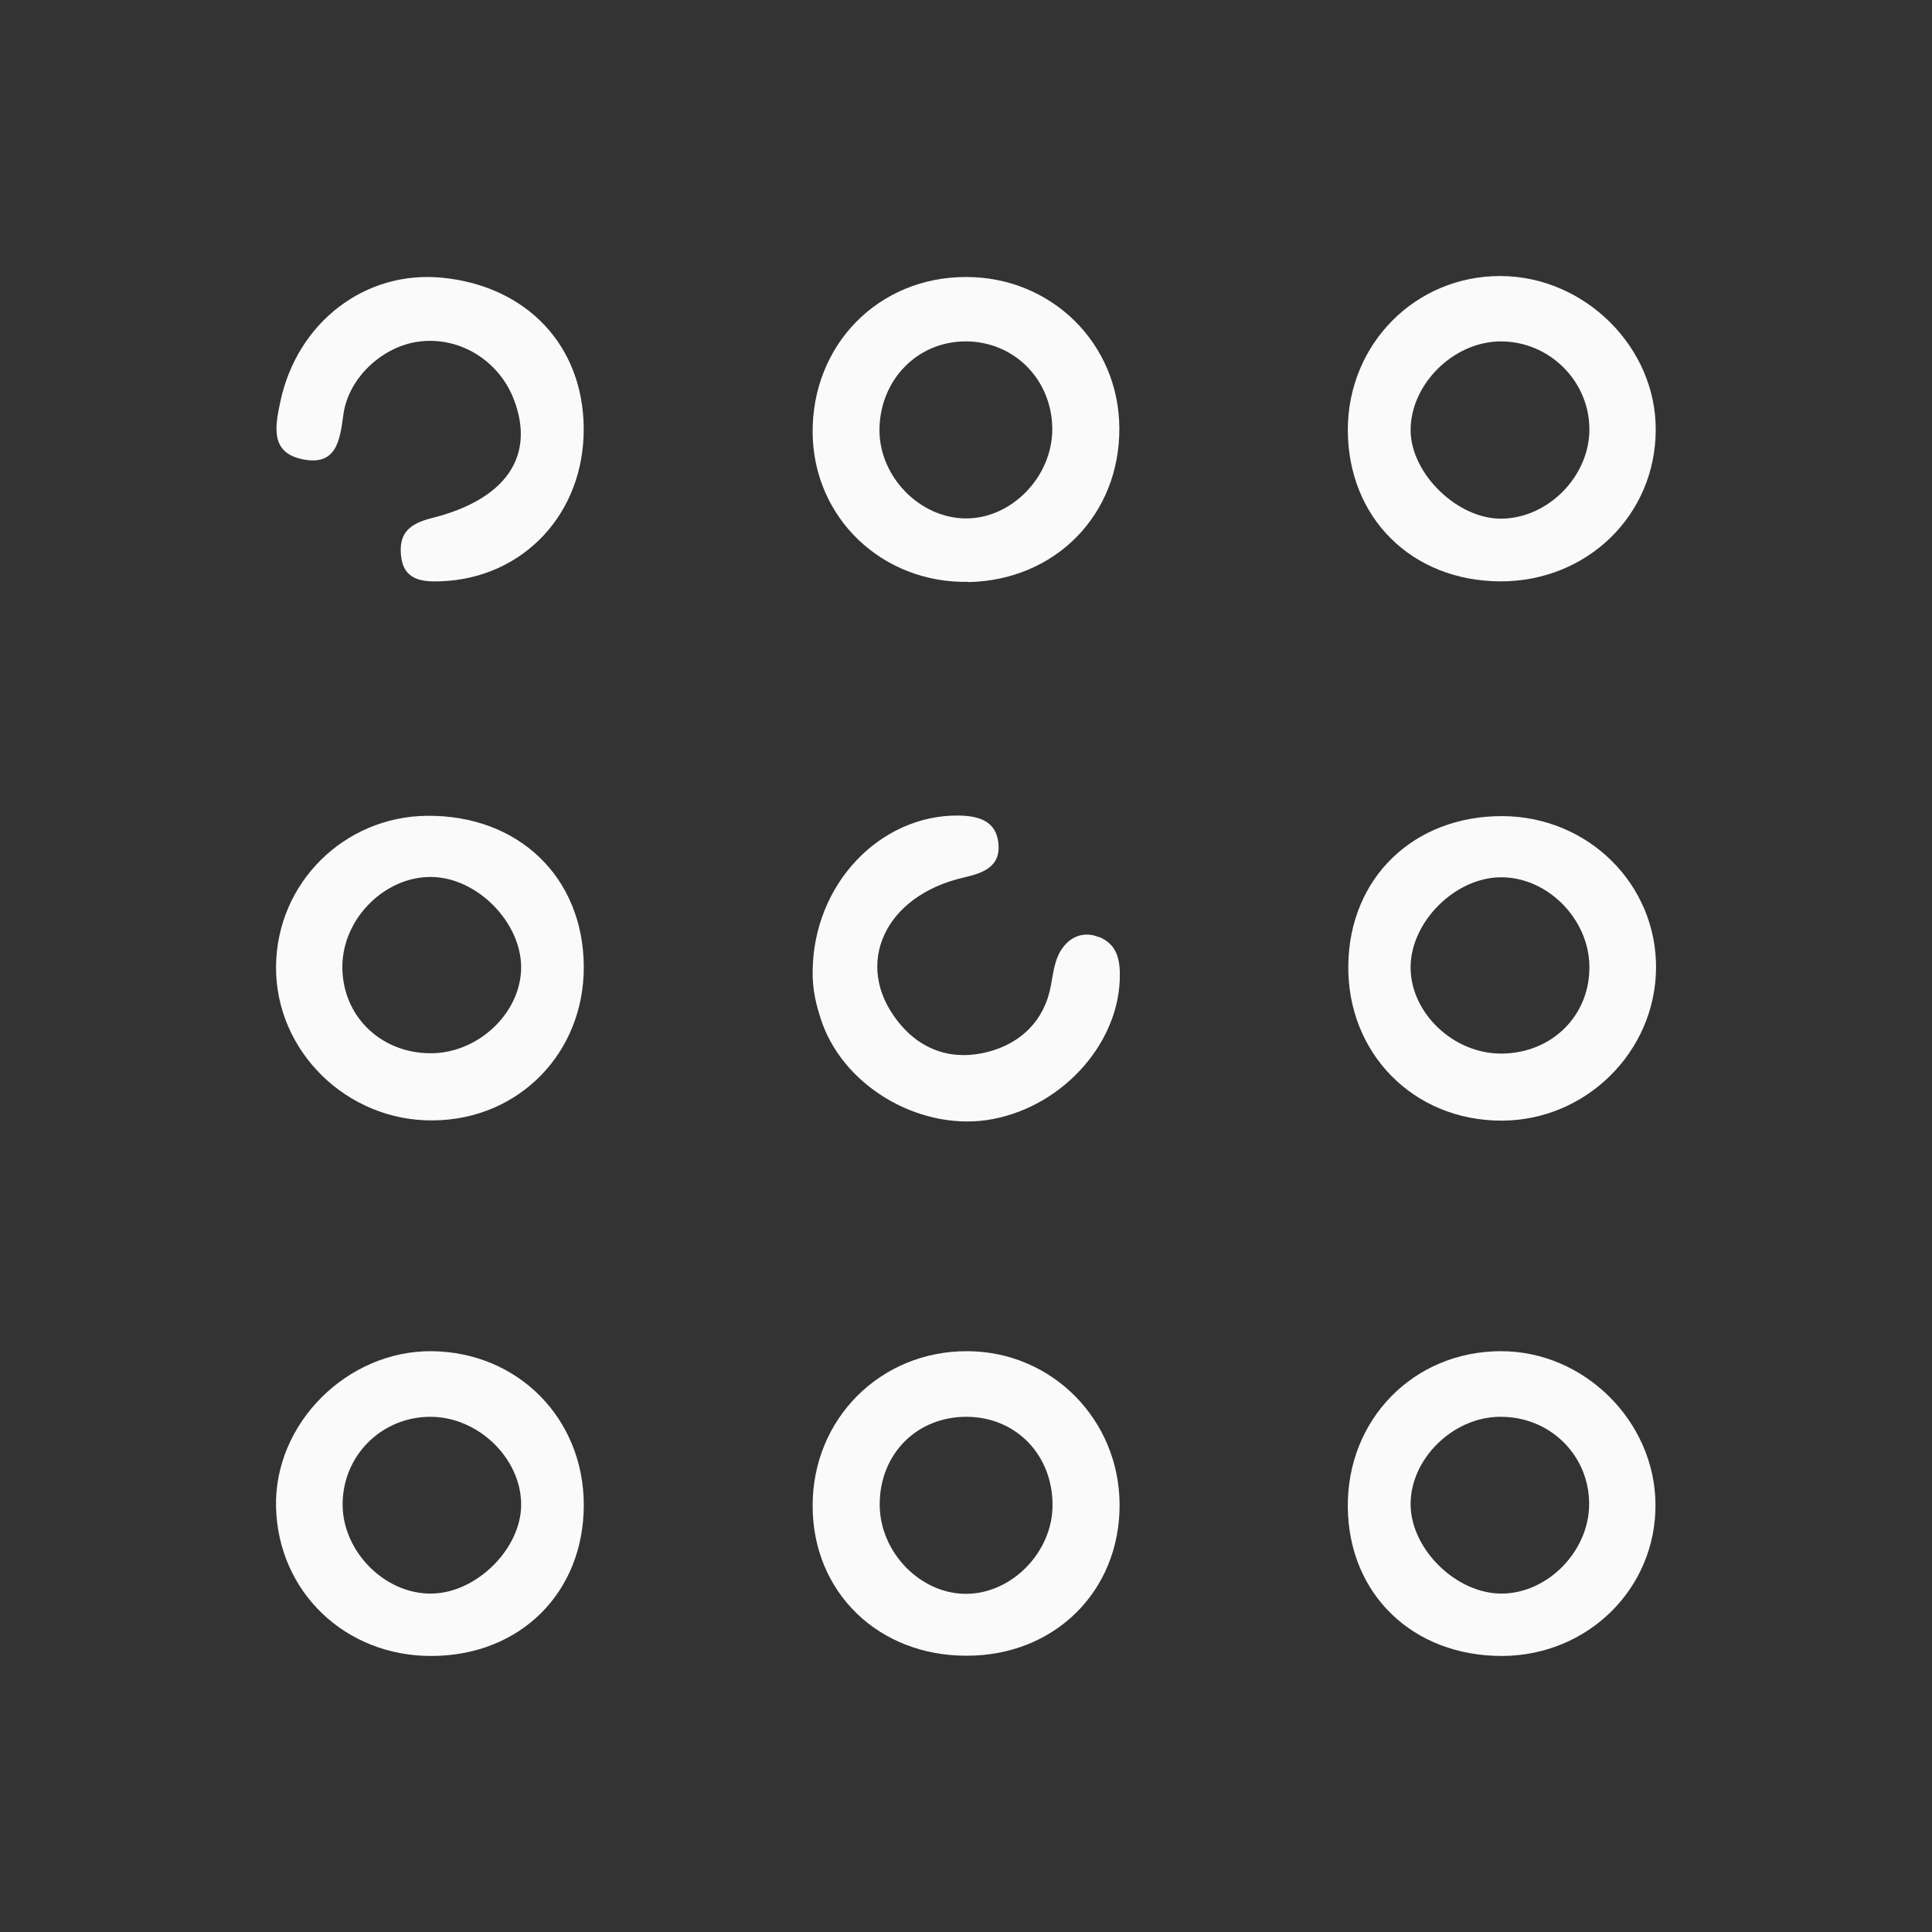 <svg width="24" height="24" viewBox="0 0 24 24" fill="none" xmlns="http://www.w3.org/2000/svg">
<rect x="0" y="0" width="24" height="24" fill="#333333" stroke="none"/>
<path d="M12.019 16.785C10.938 16.779 10.089 17.628 10.095 18.713C10.098 19.781 10.913 20.571 12.01 20.568C13.1 20.568 13.908 19.768 13.908 18.698C13.908 17.64 13.072 16.791 12.022 16.785H12.019ZM12.019 19.799C11.443 19.811 10.928 19.289 10.928 18.689C10.928 18.061 11.39 17.597 12.01 17.6C12.626 17.603 13.081 18.08 13.075 18.707C13.069 19.279 12.579 19.787 12.019 19.799V19.799Z" fill="#FAFAFA"/>
<path d="M18.663 10.138C17.561 10.135 16.765 10.904 16.749 11.986C16.733 13.082 17.558 13.921 18.651 13.921C19.698 13.921 20.562 13.069 20.572 12.03C20.581 10.987 19.732 10.144 18.666 10.138H18.663ZM18.657 13.088C18.059 13.094 17.523 12.586 17.523 12.017C17.523 11.454 18.072 10.904 18.639 10.898C19.215 10.891 19.735 11.408 19.744 11.999C19.754 12.611 19.283 13.082 18.657 13.088V13.088Z" fill="#FAFAFA"/>
<path d="M5.381 13.918C6.446 13.909 7.258 13.078 7.252 12.005C7.245 10.897 6.443 10.125 5.306 10.134C4.272 10.144 3.438 10.971 3.429 12.005C3.42 13.057 4.309 13.93 5.381 13.918ZM5.359 10.894C5.923 10.9 6.471 11.451 6.474 12.014C6.474 12.583 5.938 13.09 5.34 13.084C4.715 13.078 4.244 12.607 4.253 11.995C4.262 11.405 4.783 10.888 5.359 10.894V10.894Z" fill="#FAFAFA"/>
<path d="M12.028 7.231C13.109 7.209 13.908 6.397 13.905 5.323C13.902 4.265 13.059 3.438 11.997 3.441C10.91 3.441 10.083 4.287 10.095 5.382C10.107 6.434 10.959 7.249 12.031 7.228L12.028 7.231ZM11.985 4.241C12.592 4.235 13.069 4.711 13.072 5.33C13.072 5.926 12.561 6.449 11.988 6.44C11.424 6.431 10.935 5.929 10.925 5.36C10.919 4.736 11.381 4.247 11.985 4.241V4.241Z" fill="#FAFAFA"/>
<path d="M18.642 7.222C19.72 7.222 20.565 6.397 20.568 5.342C20.574 4.315 19.689 3.435 18.645 3.429C17.588 3.423 16.746 4.269 16.743 5.336C16.743 6.431 17.536 7.218 18.638 7.222H18.642ZM18.638 4.241C19.239 4.238 19.738 4.724 19.744 5.324C19.75 5.908 19.239 6.434 18.657 6.443C18.109 6.452 17.526 5.887 17.523 5.345C17.523 4.773 18.053 4.247 18.635 4.241H18.638Z" fill="#FAFAFA"/>
<path d="M5.368 16.785C4.315 16.773 3.404 17.683 3.429 18.72C3.454 19.778 4.293 20.578 5.368 20.571C6.468 20.565 7.255 19.778 7.252 18.689C7.248 17.618 6.434 16.797 5.365 16.785H5.368ZM5.356 19.796C4.78 19.802 4.256 19.273 4.256 18.689C4.256 18.083 4.739 17.6 5.347 17.6C5.935 17.6 6.468 18.108 6.474 18.683C6.48 19.233 5.92 19.793 5.356 19.796V19.796Z" fill="#FAFAFA"/>
<path d="M18.645 16.785C17.561 16.785 16.73 17.634 16.743 18.726C16.755 19.808 17.554 20.574 18.663 20.571C19.729 20.565 20.575 19.729 20.565 18.683C20.556 17.652 19.676 16.782 18.642 16.785H18.645ZM18.66 19.796C18.099 19.802 17.533 19.255 17.523 18.698C17.514 18.129 18.047 17.603 18.632 17.6C19.246 17.594 19.735 18.067 19.741 18.673C19.747 19.258 19.236 19.79 18.66 19.796V19.796Z" fill="#FAFAFA"/>
<path d="M13.651 11.642C13.515 11.583 13.369 11.605 13.258 11.709C13.109 11.851 13.091 12.042 13.056 12.235C12.979 12.675 12.685 12.958 12.276 13.066C11.842 13.18 11.44 13.057 11.148 12.681C10.6 11.98 10.987 11.125 11.975 10.9C12.232 10.842 12.431 10.756 12.403 10.476C12.375 10.205 12.171 10.134 11.904 10.131C10.938 10.122 10.101 10.977 10.095 12.072C10.092 12.282 10.135 12.488 10.216 12.715C10.516 13.537 11.483 14.069 12.341 13.9C13.227 13.727 13.918 12.931 13.911 12.106C13.911 11.891 13.859 11.725 13.654 11.639L13.651 11.642Z" fill="#FAFAFA"/>
<path d="M3.757 5.705C4.176 5.791 4.222 5.48 4.265 5.154C4.327 4.684 4.767 4.29 5.223 4.241C5.721 4.185 6.201 4.484 6.384 4.964C6.651 5.662 6.291 6.206 5.359 6.437C5.08 6.508 4.956 6.628 4.981 6.895C5.009 7.203 5.232 7.231 5.48 7.221C6.505 7.181 7.258 6.376 7.251 5.32C7.245 4.296 6.548 3.555 5.495 3.45C4.535 3.355 3.692 4.004 3.482 4.991C3.417 5.299 3.355 5.622 3.757 5.705Z" fill="#FAFAFA"/>
</svg>
